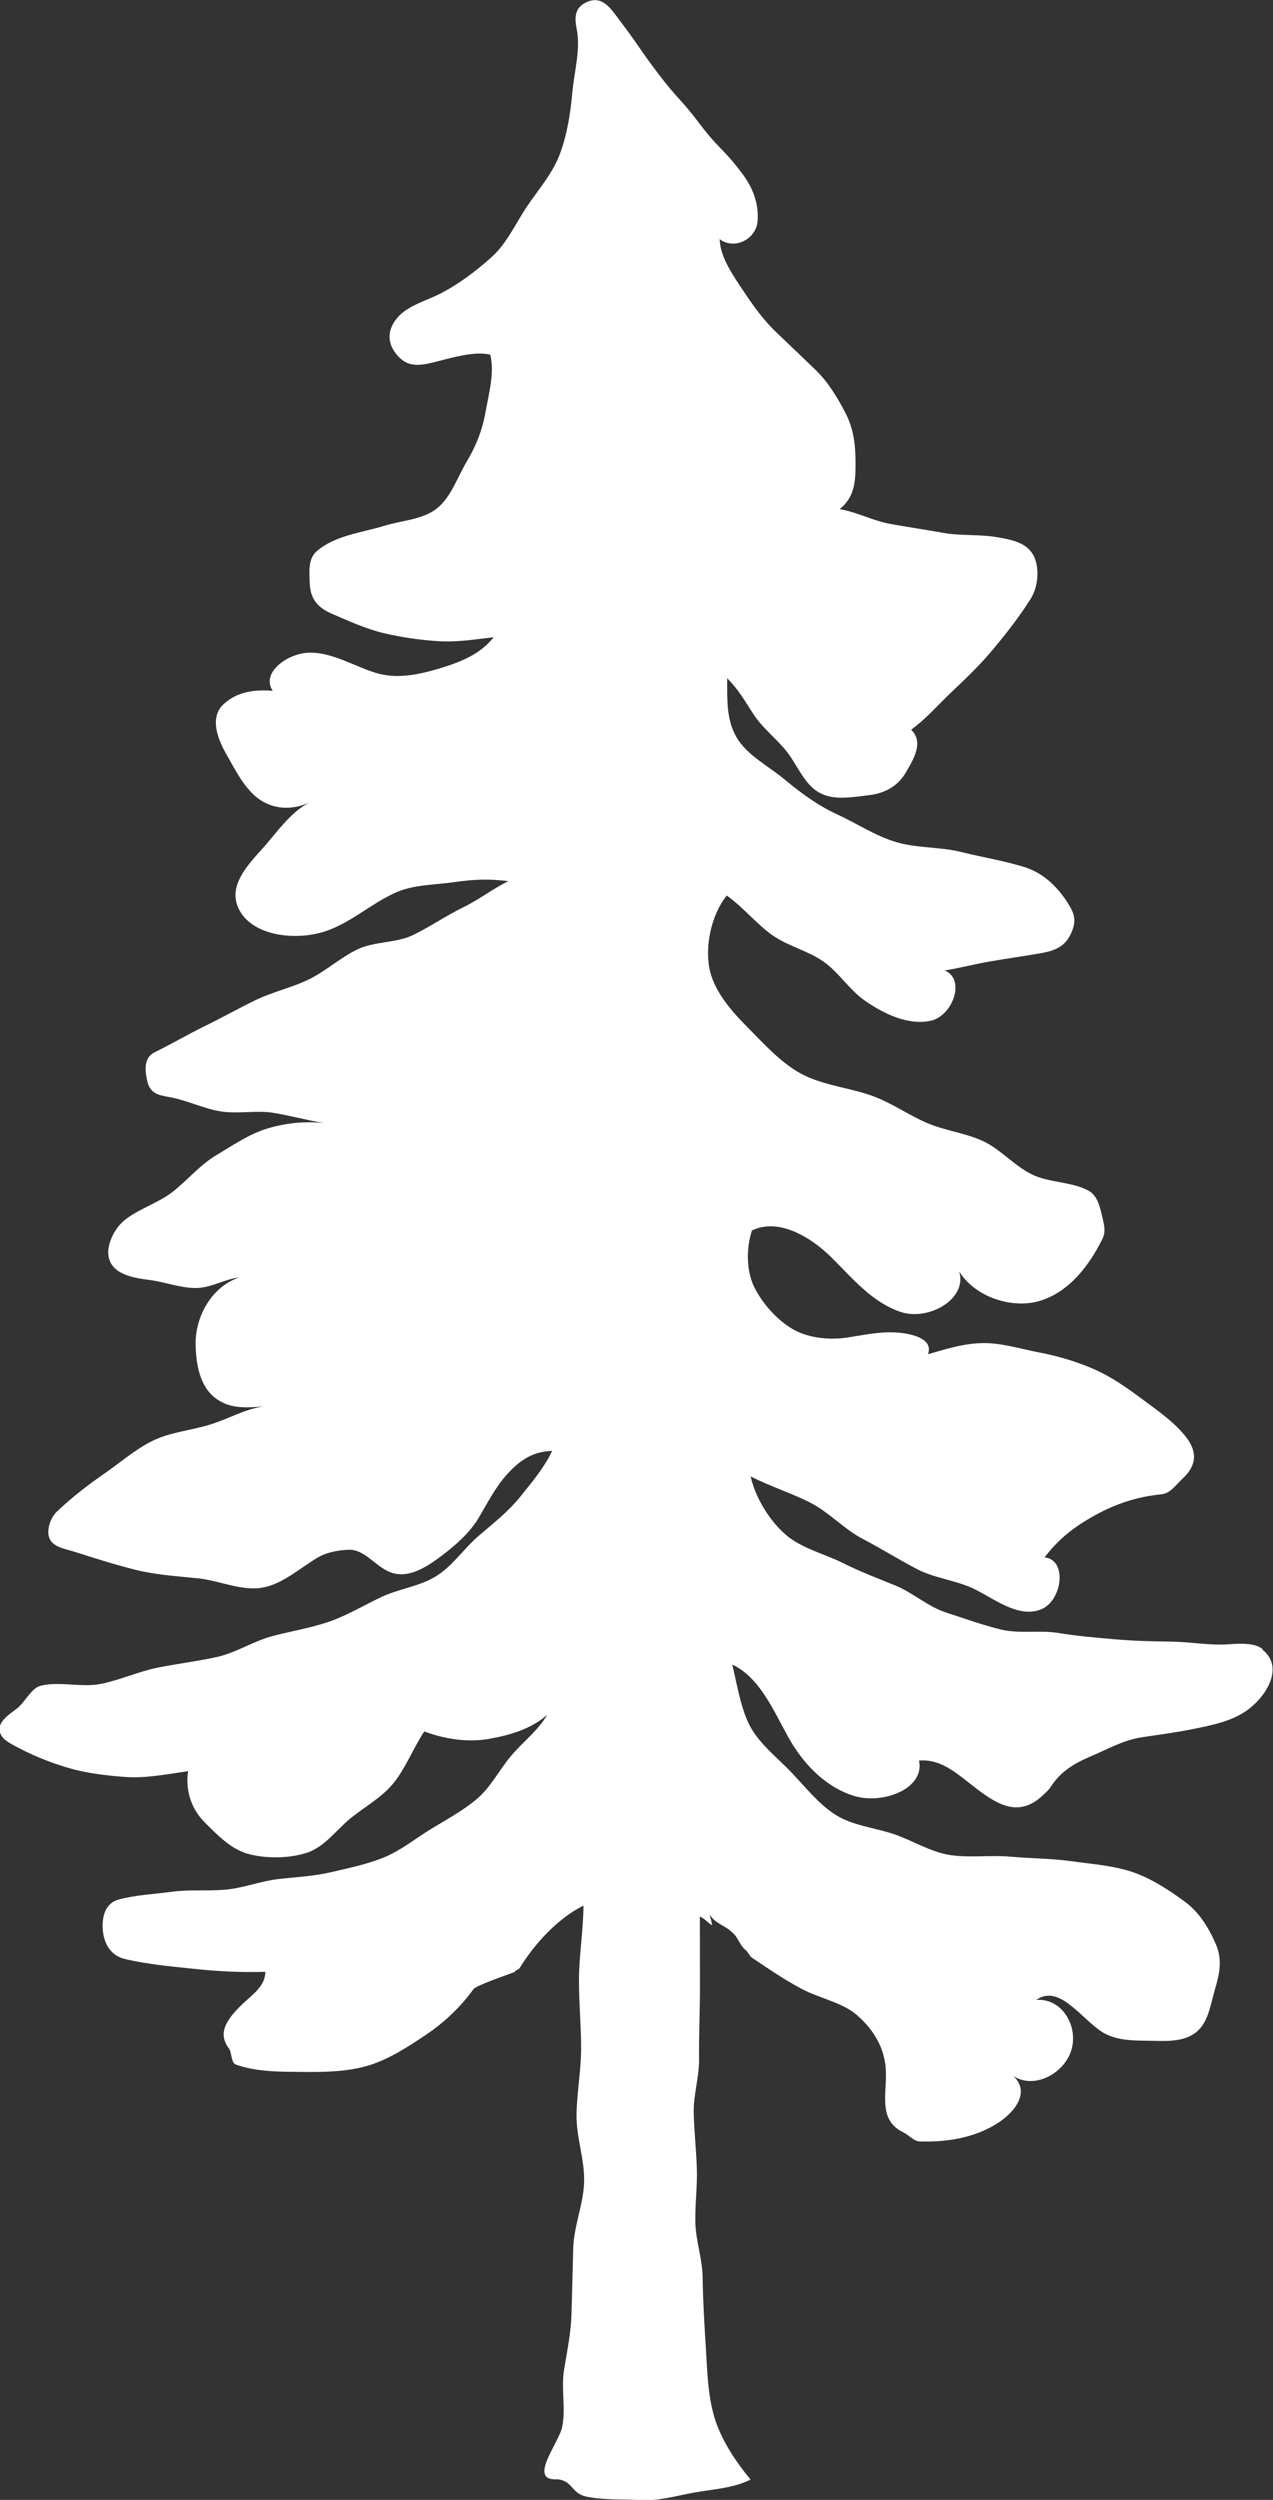 <?xml version="1.0" encoding="UTF-8"?>
<svg id="a" data-name="Layer 1" xmlns="http://www.w3.org/2000/svg" width="232.45" height="456.42" viewBox="0 0 232.45 456.42">
  <rect x="0" y="0" width="232.45" height="456.42" fill="#333333" stroke="none"/>
  <defs>
    <style>
      .b {
        fill: #fff;
      }
    </style>
  </defs>
  <path class="b" d="M230.56,301.08c-1.57-1.22-4.3-1-6.33-.87-3.46.23-6.91-.45-10.38-.49s-6.88-.13-10.33-.43-6.86-.59-10.28-1.15-7.12.19-10.49-.63-6.69-2.04-9.99-3.1-6.05-3.62-9.26-4.93-6.41-2.52-9.5-4.07c-3.45-1.73-7.66-2.71-10.55-5.23-3.05-2.66-5.51-6.79-6.39-10.63,3.36,1.75,7.67,3.12,11.03,4.87s6.06,4.78,9.42,6.53,6.58,3.78,9.94,5.53,7.47,2.07,10.83,3.82c3.73,1.94,7.84,5.08,11.77,3.55,3.93-1.53,4.91-9.09.69-9.51,2.56-3.38,5.48-5.64,9.26-7.72s7.75-3.38,12.03-3.79c1.72-.17,2.73-1.79,3.97-2.94,2.93-2.74,2.3-5.35.49-7.62-2.16-2.72-5.14-4.75-7.95-6.84s-5.66-4.11-8.88-5.5-6.59-2.38-10.02-3.03-6.99-1.8-10.46-1.68-6.39,1.07-9.74,2.03c1.05-2.74-2.74-3.78-5.79-3.97-3.05-.19-5.84.45-8.86.91-3.39.52-7.25.12-10.12-1.57s-5.52-4.72-6.96-7.66-1.47-7.04-.41-10.3c4.88-2.38,10.8,1.21,14.6,4.99,3.8,3.78,7.33,8.1,12.5,9.86,5.17,1.76,12.34-2.39,10.74-7.4,2.77,4.59,9.58,7,14.85,5.36,5.27-1.64,8.9-6.43,11.28-11.21.63-1.27.42-2.31.1-3.68-.45-1.89-.85-4.25-2.62-5.2-3.11-1.68-7.24-1.41-10.41-3s-5.65-4.56-8.86-6.05-6.9-1.89-10.16-3.28-6.21-3.48-9.51-4.77c-4.13-1.61-8.92-1.99-12.91-3.93s-7.16-5.54-10.3-8.69c-3.04-3.04-6.25-6.71-7.06-10.84s.34-9.84,3.17-13.31c2.82,1.96,5.57,5.32,8.39,7.28s6.43,2.79,9.25,4.76,4.76,5.19,7.58,7.15c3.4,2.37,7.84,4.53,11.95,3.68,4.11-.85,6.5-7.63,2.62-9.19,2.96-.51,5.56-1.19,8.53-1.7s5.95-.92,8.91-1.44c2.59-.45,4.62-1.14,5.76-3.92.7-1.71.64-2.93-.29-4.54-1.89-3.27-4.62-6.07-8.17-7.22-3.77-1.21-7.79-1.83-11.66-2.8s-8.07-.69-11.87-1.8-7.23-3.42-10.84-5.08c-3.48-1.6-6.57-3.86-9.54-6.33s-6.94-4.48-8.83-7.73-1.71-6.86-1.72-10.8c2.17,2.18,3.16,4.06,4.83,6.61s4.21,4.44,6.1,6.84c1.87,2.38,3.1,5.81,5.77,7.37s5.97.91,9.12.54c2.99-.35,5.33-1.65,6.8-4.14,1.59-2.71,3.24-5.57.98-7.83,2.96-2.17,4.89-4.54,7.55-7.04s5.33-5.11,7.66-7.93,4.63-5.78,6.58-8.87c1.15-1.83,1.52-4.32,1.09-6.41-.78-3.81-4.24-4.37-7.14-4.88-3.22-.57-6.6-.22-9.82-.79s-6.45-1.06-9.67-1.63-6.09-2.16-9.31-2.72c2.78-2.2,2.9-5.15,2.9-8.39,0-2.99-.26-6.13-1.83-9.14s-3.25-5.76-5.49-7.9c-2.29-2.2-4.69-4.52-7.08-6.78s-4.28-4.91-6.01-7.52c-1.84-2.77-4.31-6.19-4.4-9.56,2.64,2.02,6.59.06,6.91-3.16.31-3.22-.84-6.23-2.82-8.85-3.59-4.75-4.17-4.31-7.75-9.05s-4-4.44-7.59-9.19-3.39-4.9-6.98-9.65c-1.64-2.17-3.2-4.75-6.16-3.32-2.04.98-2.15,2.68-1.72,4.82.76,3.77-.45,7.78-.79,11.58s-.92,7.55-2.23,11.15-3.84,6.44-5.99,9.62-3.68,6.77-6.53,9.33-5.94,4.91-9.36,6.67c-2.32,1.19-5.67,2.12-7.53,4.06-2.29,2.4-2.3,5.1-.13,7.42,2.04,2.17,4.31,1.62,7.47.8,2.83-.73,6.66-1.79,9.31-1.13.82,3.25-.27,7.14-.85,10.41s-1.72,6.23-3.44,9.1-2.84,6.45-5.43,8.54c-2.56,2.06-6.37,2.19-9.59,3.18-4.17,1.28-9.04,1.74-12.41,4.68-1.57,1.37-1.32,3.81-1.24,5.84.12,3.12,1.73,4.55,4.07,5.56,3.08,1.33,6.22,2.77,9.5,3.54s6.7,1.26,10.06,1.46,6.61-.34,9.95-.73c-2.45,3.14-6.08,4.56-9.99,5.73s-7.8,1.95-11.64.75c-3.93-1.23-7.59-3.59-11.73-3.66-4.14-.07-9.24,3.65-6.98,6.96-4.89-.38-7.33.95-8.96,2.44-2.36,2.15-1.5,5.67.5,9.16,1.57,2.73,3.28,6.28,5.95,8.17,3.2,2.27,6.78,1.78,9.39.55-3.63,1.7-6.33,5.86-9.06,8.83-3.17,3.46-6.08,7.11-3.82,11.06,2.54,4.43,9.52,5.3,14.62,3.99,5.11-1.31,9.12-5.29,13.93-7.4,3.26-1.43,7.12-1.36,10.66-1.87s6.27-.62,9.82-.17c-3.11,1.52-5.17,3.28-8.28,4.79-3.11,1.52-5.98,3.51-9.09,5.03s-7.14,1.14-10.25,2.66-5.76,3.97-8.87,5.48-6.6,2.26-9.7,3.77-6.13,3.21-9.24,4.73-6.1,3.28-9.2,4.8c-1.9.93-1.77,3.12-1.34,5.12.5,2.32,1.86,2.66,3.95,3.02,3.19.54,6.21,2.08,9.4,2.62s6.6-.25,9.79.29c3.19.54,6.02,1.33,9.21,1.87-3.52-.39-6.92-.04-10.29.95s-6.29,3.04-9.36,4.86-5.27,4.56-8.01,6.71-6.58,3.23-9.09,5.44c-1.56,1.38-2.88,4.03-2.68,6.05.37,3.65,4.64,4.24,7.57,4.63,2.78.36,5.56,1.45,8.36,1.46s5.21-1.6,7.99-1.94c-5.08,1.7-8.13,7.22-7.98,12.43.09,3.34.72,7.22,3.35,9.4s5.63,2.01,9.01,1.73c-3.57.56-6.15,2.18-9.58,3.27s-7.29,1.39-10.54,2.96c-3.26,1.58-6.09,4.1-9.05,6.14s-5.87,4.31-8.48,6.79c-1.01.96-1.63,2.47-1.61,3.83.05,2.64,2.75,2.9,4.83,3.56,3.61,1.15,7.3,2.33,11.1,3.28,3.79.94,7.6,1.16,11.39,1.55s7.85,2.31,11.6,1.73,6.85-3.47,10.25-5.51c1.62-.97,3.76-1.36,5.68-1.43,2.96-.12,4.98,3.2,7.76,4.16,3.24,1.12,6.45-1,9.19-3.05,2.56-1.91,5.19-4.26,6.78-6.93,1.6-2.69,3.16-5.79,5.34-8.13,2.29-2.47,4.67-4.02,8.09-4.1-1.55,3.2-3.6,5.58-5.82,8.35s-4.91,4.84-7.62,7.17-4.69,5.43-7.72,7.33-6.75,2.29-9.97,3.8-6.22,3.35-9.55,4.51c-3.41,1.18-6.94,1.73-10.43,2.66s-6.65,3.05-10.18,3.82-7.11,1.21-10.65,1.91-6.89,2.26-10.42,2.98c-3.53.72-7.5-.5-11,.33-1.77.42-2.93,3.09-4.41,4.19-1.94,1.45-4.07,2.92-2.74,5.03.42.67,1.35,1.21,2.06,1.6,3.12,1.74,6.53,3.14,9.98,4.16s7.07,1.44,10.66,1.7,7.77-.56,11.32-1.07c-.52,3.52.6,6.92,3.04,9.35,2.24,2.23,4.86,5.03,8.24,5.84s7.23.72,10.37-.28c3.33-1.06,5.44-4.24,8.08-6.36s5.7-3.77,7.85-6.45,3.68-6.57,5.55-9.35c3.68,1.38,7.9,2.04,11.78,1.36s7.74-1.82,10.67-4.39c-1.68,2.88-4.43,4.92-6.6,7.49s-3.66,5.66-6.22,7.84-5.51,3.74-8.37,5.49-5.5,3.92-8.6,5.2c-3.09,1.27-6.42,1.94-9.69,2.71-3.17.74-6.43.88-9.67,1.26s-6.38,1.65-9.63,1.93-6.55-.06-9.77.38c-3.23.44-6.55.57-9.71,1.42-2.44.65-3.1,3.17-2.89,5.58.24,2.77,1.68,4.73,4.05,5.28,4.22.99,8.67,1.38,12.99,1.83s8.3.63,12.64.51c-.05,2.81-2.49,4.16-4.75,6.44-2.62,2.65-3.85,4.96-1.91,7.53.56.75.37,2.64,1.28,2.96,3.78,1.35,8.05,1.31,12.06,1.34,4,.04,8.2,0,12.04-1.14s7.37-3.46,10.67-5.68,6.28-5.06,8.62-8.29c.48-.66,5.42-2.34,7.53-3.14.23-.45.64-.31.92-.76,2.81-4.53,7.02-9.07,11.63-11.35-.01,4.21-.8,9.2-.82,13.41s.39,8.42.39,12.63c0,4.05-.78,8.09-.84,12.16s1.49,8.14,1.39,12.2-1.87,8.07-1.99,12.12-.19,8.12-.32,12.16c-.11,3.4-.81,6.69-1.36,10.1s.35,7.09-.34,10.41c-.63,3-6.38,9.89-.9,9.55,2.86.24,2.53,2.57,5.33,3.17,3.3.66,6.7.43,9.87.63s6.42-.75,9.64-1.35,7.39-.81,10.46-2.4c-2.82-3.41-5.45-7.4-6.64-11.49s-1.26-8.32-1.53-12.63-.53-8.64-.58-12.8c-.04-3.33-1.24-6.64-1.33-9.96s.39-6.67.27-10-.48-6.65-.57-9.98,1.03-6.68.98-10.01c-.05-4.38.16-8.75.16-13.13s-.02-8.44-.02-12.82c1.13.59,1.16.92,2.23,1.63-.05-.72-.34-1.25-.39-1.97.8,1.58,2.8,1.98,4.05,3.25,1.05.78,1.39,2.38,2.42,3.19.44.35.69.93,1.07,1.34,2.92,1.97,6.03,4.11,9.23,5.8s7.33,2.47,9.9,4.63c2.88,2.42,5.02,5.67,5.4,9.51.46,4.59-1.68,9.68,3.27,12.06,1.03.49,1.86,1.62,3.01,1.65,4.81.13,9.68-.6,13.84-3.13,3.65-2.22,6.32-5.96,3.2-8.83,3.87,2.55,9.44-.52,10.65-4.86,1.21-4.33-1.78-9.39-6.46-9.02,3.95-2.79,7.59,2.57,11.46,5.46,2.43,1.82,5.48,1.96,8.57,1.98,3.08.03,6.47.4,8.94-1.37,2.45-1.76,2.81-5.07,3.64-7.89s1.42-5.47.25-8.22c-1.27-2.99-3.03-5.92-5.71-7.89-3.02-2.22-6.26-4.33-9.75-5.48-3.43-1.13-7.27-1.4-10.98-1.92s-7.33-.48-11.02-.82-7.49.24-11.1-.3-6.98-2.73-10.44-3.87c-3.5-1.16-7.45-1.53-10.52-3.49s-5.49-5.05-8-7.69-5.7-5.09-7.48-8.27-2.49-7.91-3.36-11.46c5.03,2.35,7.57,8.48,10.2,13.2,2.63,4.72,6.5,8.93,11.77,10.7,5.28,1.78,13.25-1.14,12.13-6.38,4.29-.34,7.15,2.62,10.78,5.35,3.86,2.9,7.63,4.98,11.86.97.49-.46,1.02-.91,1.38-1.47,1.89-2.96,4.53-4.43,7.49-5.68s5.8-2.9,9.14-3.41,6.43-.9,9.59-1.55c3.26-.67,6.34-1.28,9.06-2.98,3.82-2.38,7.66-8.16,3.37-11.5Z"/>
</svg>